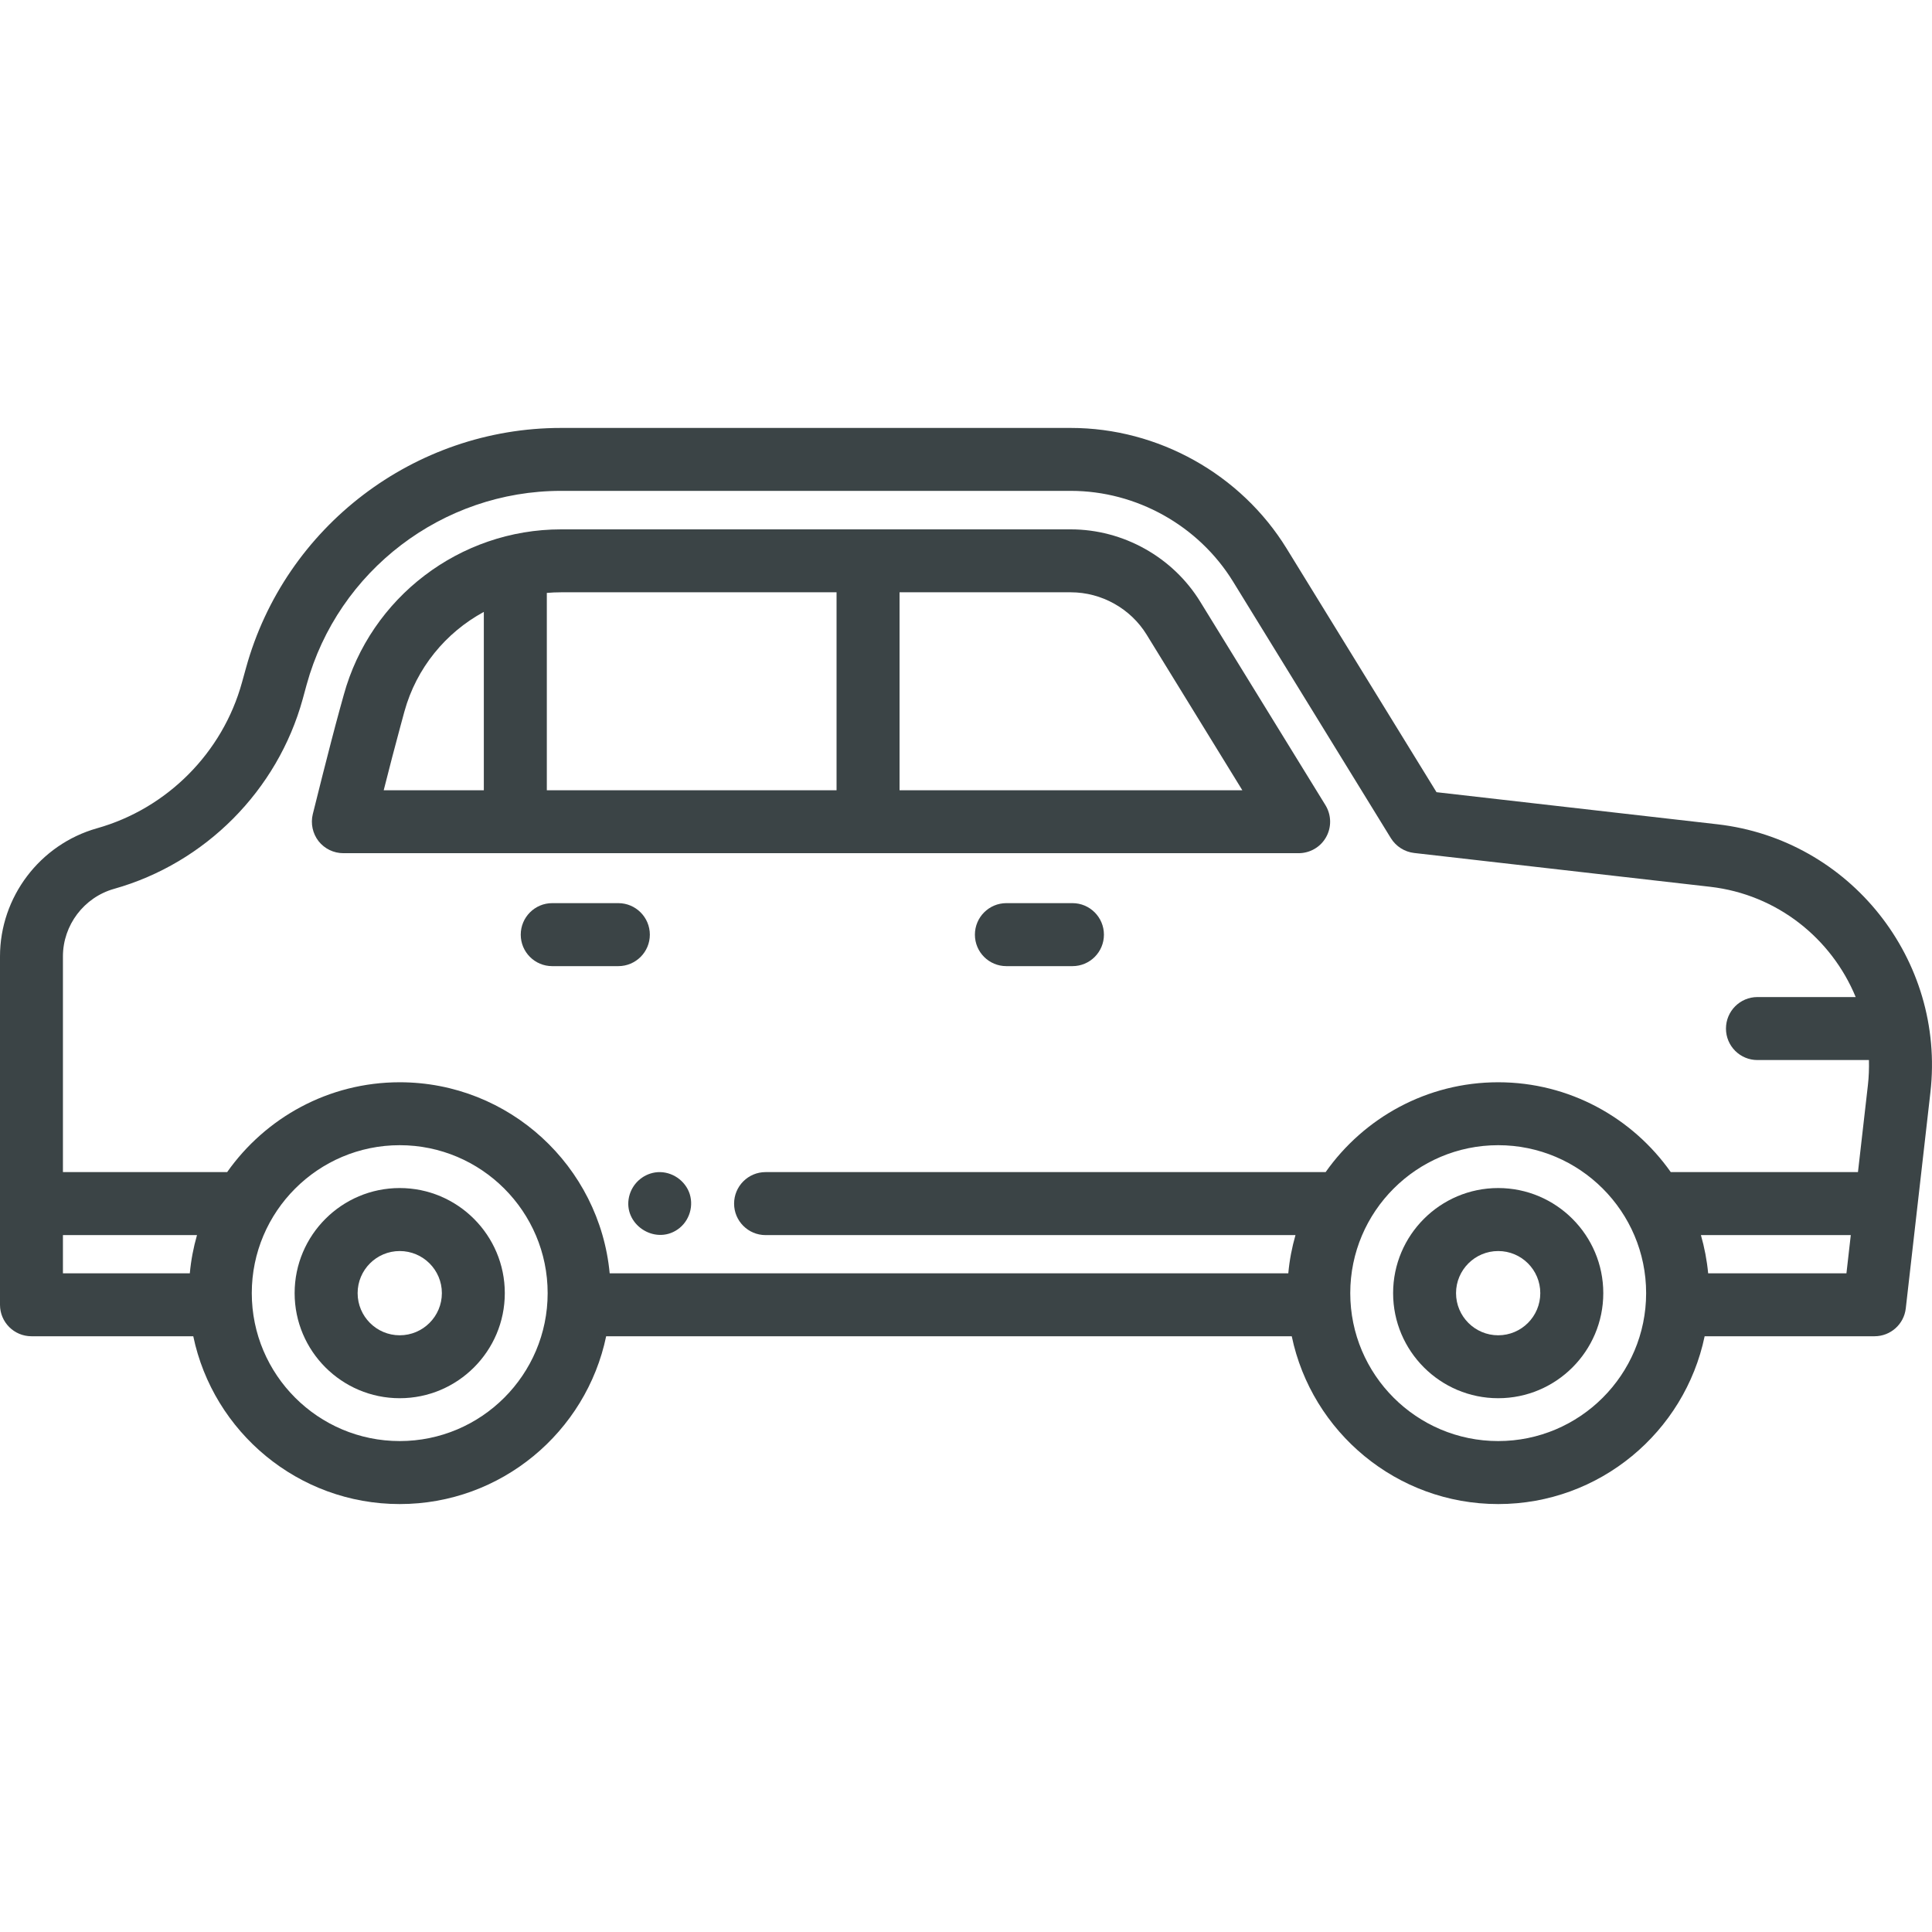 <svg width="28" height="28" viewBox="0 0 28 28" fill="none" xmlns="http://www.w3.org/2000/svg">
<g clip-path="url(#clip0_89_720)">
<path d="M5.793 17.218C4.953 17.218 4.27 17.901 4.27 18.741C4.27 19.581 4.953 20.264 5.793 20.264C6.633 20.264 7.316 19.581 7.316 18.741C7.316 17.902 6.633 17.218 5.793 17.218ZM5.793 19.352C5.456 19.352 5.183 19.078 5.183 18.741C5.183 18.405 5.456 18.131 5.793 18.131C6.13 18.131 6.404 18.404 6.404 18.741C6.404 19.078 6.13 19.352 5.793 19.352Z" fill="#3B4446"/>
<path d="M21.713 17.218C20.873 17.218 20.19 17.901 20.19 18.741C20.19 19.581 20.873 20.264 21.713 20.264C22.553 20.264 23.236 19.581 23.236 18.741C23.236 17.902 22.553 17.218 21.713 17.218ZM21.713 19.352C21.376 19.352 21.102 19.078 21.102 18.741C21.102 18.405 21.376 18.131 21.713 18.131C22.05 18.131 22.323 18.404 22.323 18.741C22.323 19.078 22.05 19.352 21.713 19.352Z" fill="#3B4446"/>
<path d="M24.889 11.946L20.819 11.481L18.647 7.95C17.984 6.872 16.785 6.202 15.519 6.202H8.13C6.006 6.202 4.129 7.633 3.565 9.681L3.507 9.89C3.227 10.908 2.422 11.718 1.406 12.004C0.578 12.238 0 13.001 0 13.861V18.91C0 19.162 0.204 19.366 0.456 19.366H2.801C3.09 20.753 4.322 21.798 5.793 21.798C7.264 21.798 8.496 20.753 8.785 19.366H18.721C19.01 20.753 20.242 21.798 21.713 21.798C23.184 21.798 24.416 20.753 24.705 19.366H27.167C27.399 19.366 27.594 19.192 27.62 18.962L27.977 15.831C28.196 13.909 26.811 12.166 24.889 11.946ZM0.912 17.9H2.855C2.804 18.078 2.768 18.264 2.751 18.454H0.912V17.9ZM5.793 20.885C4.611 20.885 3.649 19.924 3.649 18.741C3.649 17.559 4.611 16.597 5.793 16.597C6.975 16.597 7.937 17.559 7.937 18.741C7.937 19.924 6.975 20.885 5.793 20.885ZM21.713 20.885C20.531 20.885 19.569 19.924 19.569 18.741C19.569 17.559 20.531 16.597 21.713 16.597C22.895 16.597 23.857 17.559 23.857 18.741C23.857 19.924 22.895 20.885 21.713 20.885ZM21.713 15.685C20.68 15.685 19.766 16.201 19.212 16.987H11.095C10.843 16.987 10.639 17.192 10.639 17.444C10.639 17.695 10.843 17.9 11.095 17.9H18.775C18.724 18.078 18.688 18.264 18.671 18.454H8.836C8.69 16.903 7.382 15.685 5.793 15.685C4.76 15.685 3.846 16.201 3.292 16.987H0.912V13.861C0.912 13.408 1.217 13.005 1.653 12.882C2.975 12.51 4.022 11.456 4.387 10.132L4.444 9.923C4.899 8.269 6.415 7.114 8.13 7.114H15.519C16.471 7.114 17.371 7.618 17.87 8.428L20.158 12.148C20.232 12.267 20.356 12.346 20.495 12.362L24.785 12.852C25.758 12.964 26.545 13.603 26.894 14.45H25.47C25.218 14.45 25.014 14.655 25.014 14.907C25.014 15.159 25.218 15.363 25.47 15.363H27.086C27.089 15.483 27.085 15.605 27.071 15.727L26.927 16.987H24.214C23.66 16.201 22.746 15.685 21.713 15.685ZM24.756 18.454C24.738 18.264 24.702 18.078 24.651 17.9H26.823L26.76 18.454H24.756Z" fill="#3B4446"/>
<path d="M15.543 13.089H14.585C14.333 13.089 14.129 13.294 14.129 13.546C14.129 13.798 14.333 14.002 14.585 14.002H15.543C15.795 14.002 15.999 13.798 15.999 13.546C15.999 13.294 15.795 13.089 15.543 13.089Z" fill="#3B4446"/>
<path d="M9.418 13.546C9.418 13.294 9.213 13.089 8.961 13.089H8.003C7.751 13.089 7.547 13.294 7.547 13.546C7.547 13.798 7.751 14.002 8.003 14.002H8.961C9.213 14.002 9.418 13.798 9.418 13.546Z" fill="#3B4446"/>
<path d="M9.983 17.269C9.903 17.08 9.699 16.961 9.494 16.992C9.309 17.021 9.159 17.161 9.117 17.344C9.026 17.74 9.485 18.047 9.818 17.82C9.995 17.7 10.064 17.466 9.983 17.269C9.994 17.297 9.971 17.242 9.983 17.269Z" fill="#3B4446"/>
<path d="M17.395 8.721C16.998 8.074 16.279 7.672 15.519 7.672H8.13C6.665 7.672 5.37 8.658 4.982 10.071L4.924 10.28C4.774 10.825 4.543 11.76 4.533 11.8C4.5 11.936 4.531 12.08 4.617 12.191C4.704 12.301 4.836 12.365 4.976 12.365H18.821C18.986 12.365 19.139 12.276 19.219 12.132C19.3 11.988 19.296 11.811 19.21 11.67L17.395 8.721ZM12.124 8.584V11.453H7.925V8.593C7.992 8.587 8.061 8.584 8.13 8.584H12.124ZM5.804 10.522L5.861 10.312C6.035 9.68 6.461 9.167 7.012 8.868V11.453H5.561C5.638 11.149 5.732 10.784 5.804 10.522ZM13.037 11.453V8.584H15.519C15.964 8.584 16.385 8.819 16.618 9.198L18.005 11.453H13.037V11.453Z" fill="#3B4446"/>
</g>
<defs>
<clipPath id="clip0_89_720">
<rect width="28" height="28" fill="white"/>
</clipPath>
</defs>
</svg>
